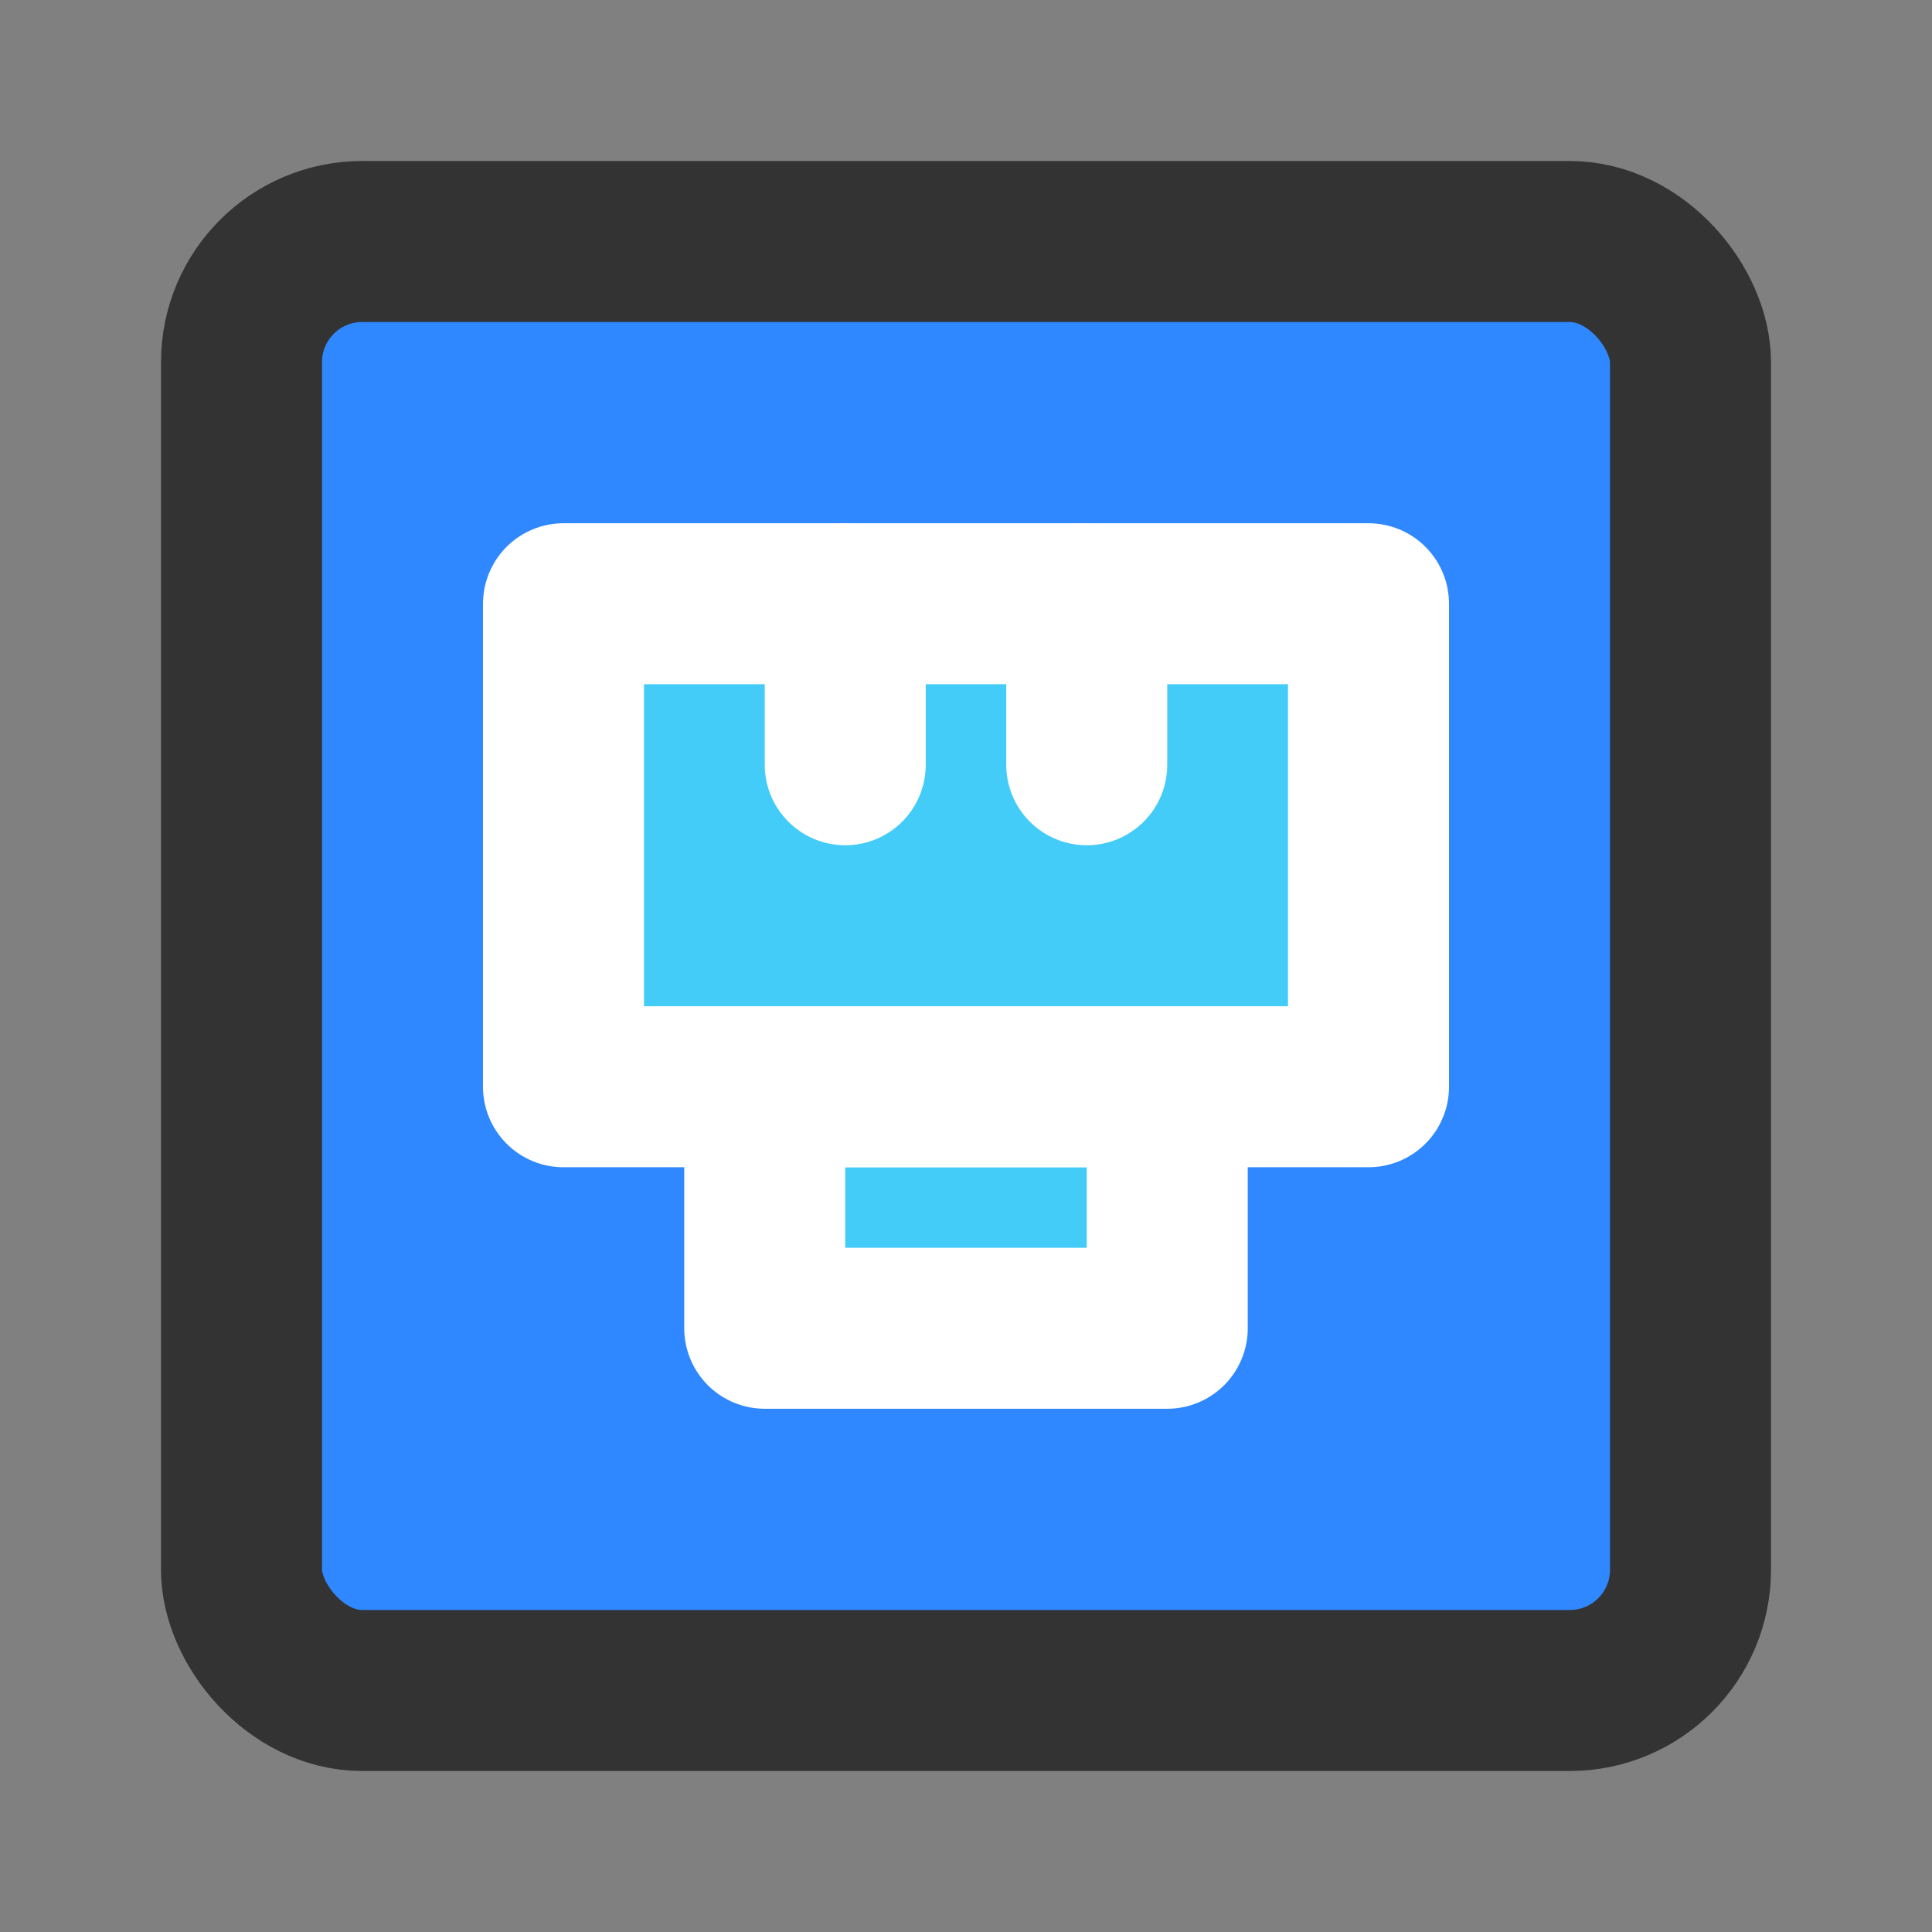 <?xml version="1.0" encoding="UTF-8"?><svg width="24" height="24" viewBox="0 0 48 48" fill="none" xmlns="http://www.w3.org/2000/svg"><rect x="0" y="0" width="48" height="48" fill="#808080" stroke="none"/><rect x="6" y="6" width="36" height="36" rx="3" fill="#2F88FF" stroke="#333" stroke-width="4" stroke-linecap="round" stroke-linejoin="round"/><rect x="19" y="27" width="10" height="6" fill="#43CCF8" stroke="#FFF" stroke-width="4" stroke-linecap="round" stroke-linejoin="round"/><rect x="14" y="15" width="20" height="12" fill="#43CCF8" stroke="#FFF" stroke-width="4" stroke-linecap="round" stroke-linejoin="round"/><path d="M21 19V15" stroke="#FFF" stroke-width="4" stroke-linecap="round"/><path d="M27 19V15" stroke="#FFF" stroke-width="4" stroke-linecap="round"/></svg>